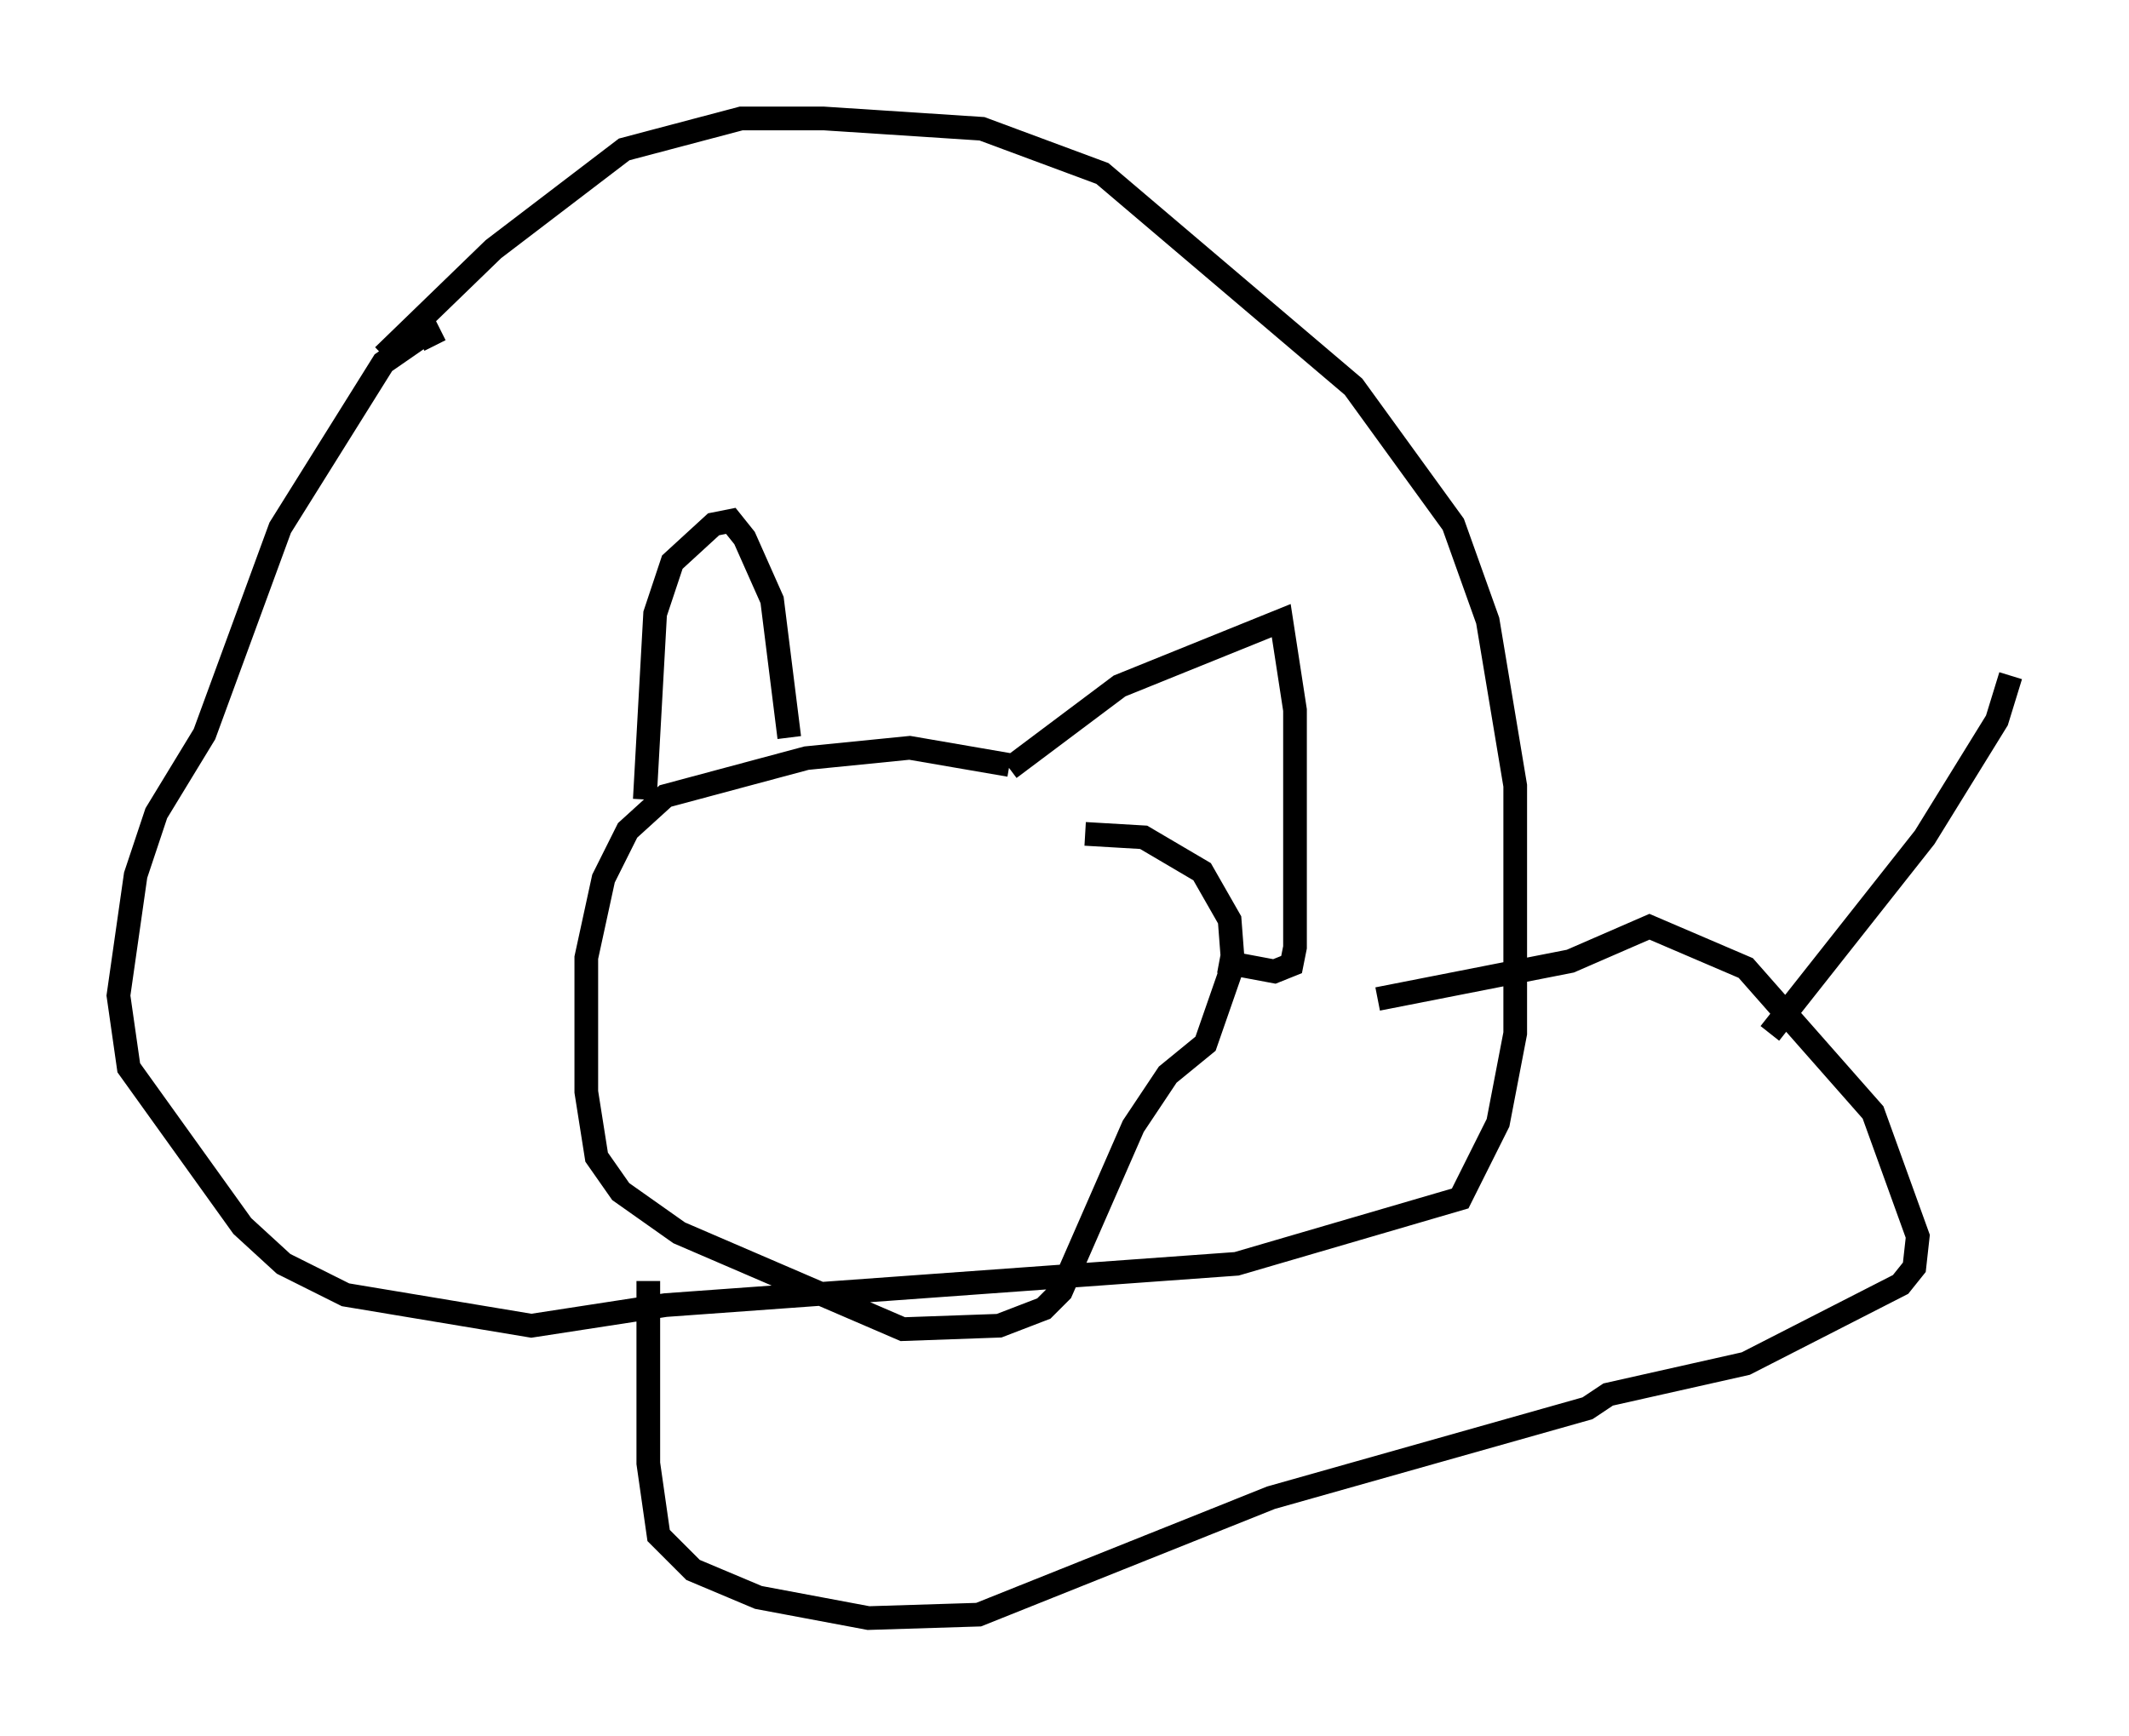 <?xml version="1.0" encoding="utf-8" ?>
<svg baseProfile="full" height="73.329" version="1.1" width="89.888" xmlns="http://www.w3.org/2000/svg" xmlns:ev="http://www.w3.org/2001/xml-events" xmlns:xlink="http://www.w3.org/1999/xlink"><defs /><rect fill="white" height="73.329" width="89.888" x="0" y="0" /><path d="M45.525, 33.614 m-2.905, -1.307 l-4.212, -0.726 -4.358, 0.436 l-5.955, 1.598 -1.598, 1.453 l-1.017, 2.034 -0.726, 3.341 l0.0, 5.665 0.436, 2.76 l1.017, 1.453 2.469, 1.743 l9.441, 4.067 4.067, -0.145 l1.888, -0.726 0.726, -0.726 l3.05, -6.972 1.453, -2.179 l1.598, -1.307 1.162, -3.341 l-0.145, -1.888 -1.162, -2.034 l-2.469, -1.453 -2.469, -0.145 m-18.592, -1.453 l0.436, -7.844 0.726, -2.179 l1.743, -1.598 0.726, -0.145 l0.581, 0.726 1.162, 2.615 l0.726, 5.81 m9.296, 1.307 l4.648, -3.486 6.827, -2.76 l0.581, 3.777 0.0, 10.022 l-0.145, 0.726 -0.726, 0.291 l-2.324, -0.436 m-35.296, -25.564 l4.648, -4.503 5.52, -4.212 l4.939, -1.307 3.486, 0.0 l6.682, 0.436 5.084, 1.888 l10.603, 9.006 4.212, 5.81 l1.453, 4.067 1.162, 6.972 l0.0, 10.458 -0.726, 3.777 l-1.598, 3.196 -9.441, 2.76 l-24.112, 1.743 -5.665, 0.872 l-7.844, -1.307 -2.615, -1.307 l-1.743, -1.598 -4.793, -6.682 l-0.436, -3.05 0.726, -5.084 l0.872, -2.615 2.034, -3.341 l3.196, -8.715 4.358, -6.972 l1.888, -1.307 0.291, 0.581 m9.006, 39.508 l0.0, 7.698 0.436, 3.05 l1.453, 1.453 2.76, 1.162 l4.648, 0.872 4.648, -0.145 l12.346, -4.939 13.363, -3.777 l0.872, -0.581 5.81, -1.307 l6.536, -3.341 0.581, -0.726 l0.145, -1.307 -1.888, -5.229 l-5.374, -6.101 -4.067, -1.743 l-3.341, 1.453 -8.134, 1.598 m16.559, 1.453 l6.536, -8.279 3.05, -4.939 l0.581, -1.888 " fill="none" stroke="black" stroke-width="1" /></svg>